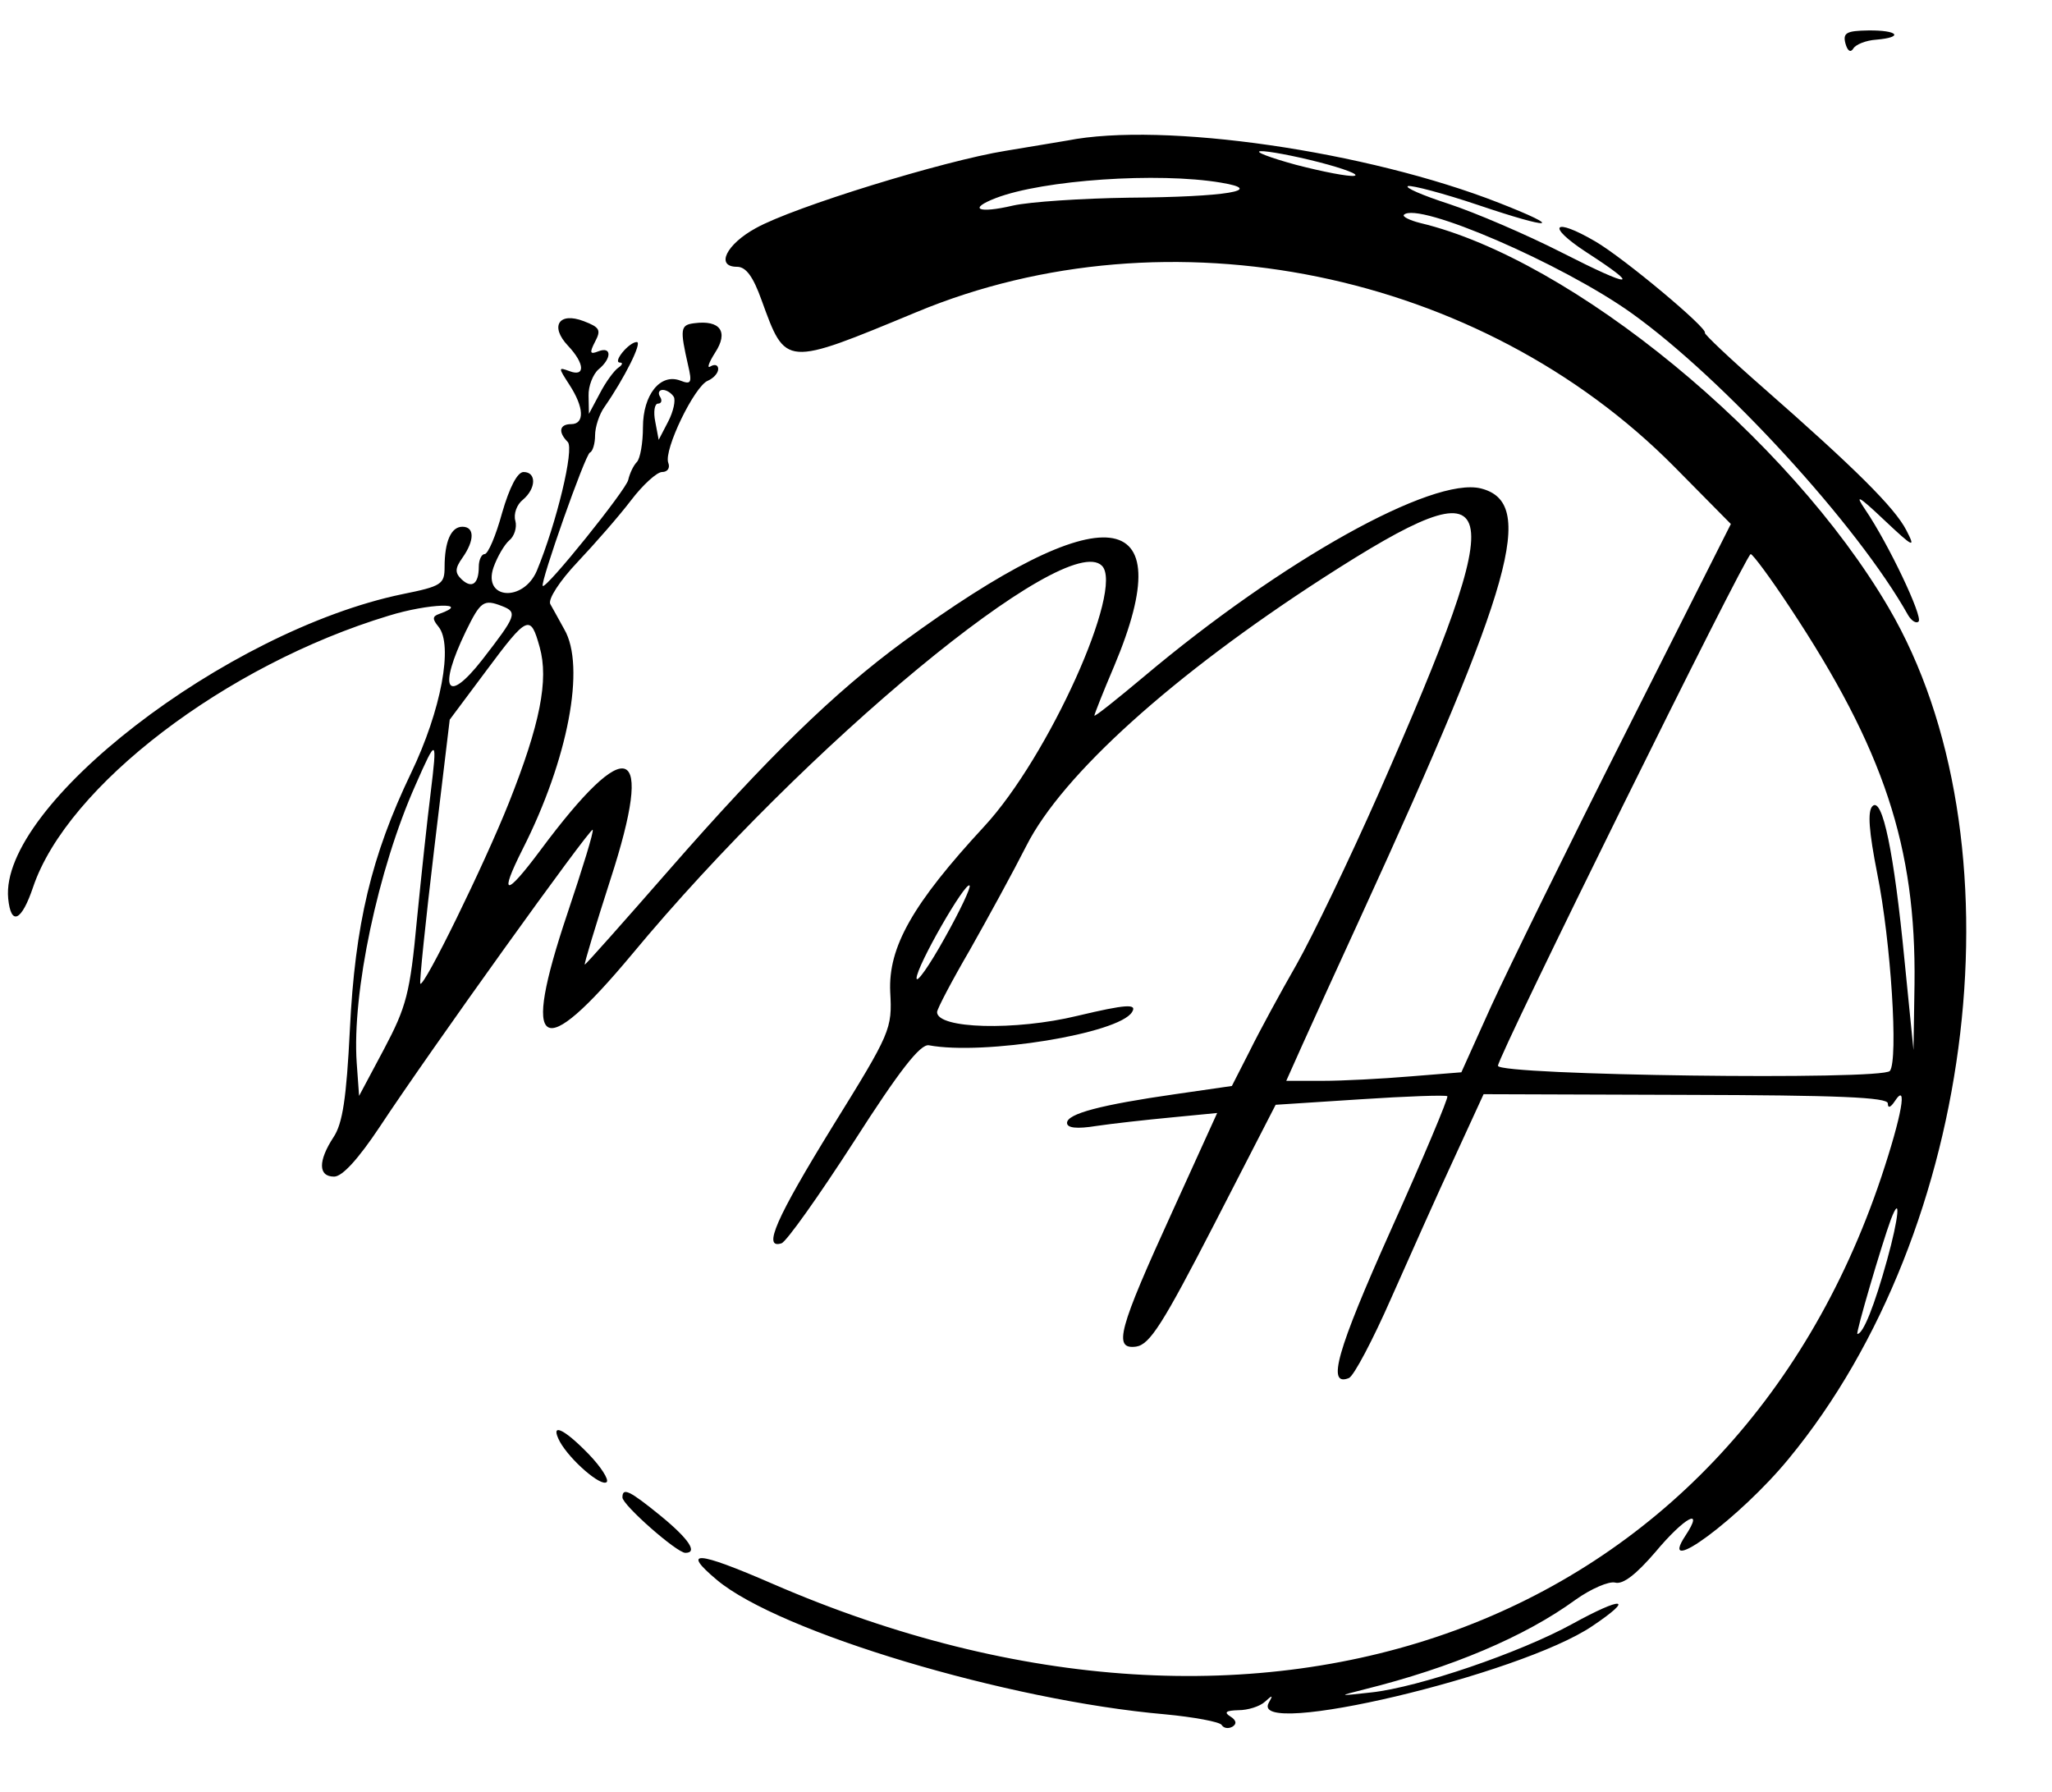 <?xml version="1.0" standalone="no"?>
<!DOCTYPE svg PUBLIC "-//W3C//DTD SVG 20010904//EN"
 "http://www.w3.org/TR/2001/REC-SVG-20010904/DTD/svg10.dtd">
<svg version="1.0" xmlns="http://www.w3.org/2000/svg"
 width="300pt" height="262pt" viewBox="0 0 300 262"
 preserveAspectRatio="xMidYMid meet">
<g transform="translate(0,262) scale(0.05,-0.05)"
fill="#000000" stroke="none">
<path d="M5396 5113 c6 -22 15 -28 23 -15 7 12 37 24 67 26 82 7 64 28 -23 27
-64 -1 -75 -7 -67 -38z"/>
<path d="M3120 4829 c-16 -3 -97 -16 -180 -30 -180 -29 -619 -164 -730 -226
-86 -47 -119 -113 -55 -113 26 0 47 -28 72 -98 71 -195 66 -195 454 -34 737
306 1648 120 2215 -453 l165 -167 -307 -609 c-169 -335 -346 -696 -394 -801
l-87 -193 -149 -12 c-83 -7 -198 -13 -257 -13 l-106 0 47 105 c26 58 103 227
171 375 448 978 513 1211 351 1252 -141 35 -581 -210 -985 -550 -80 -67 -145
-119 -145 -114 0 4 26 70 58 145 200 475 -30 501 -618 70 -200 -147 -395 -336
-685 -668 -132 -151 -242 -275 -245 -275 -3 0 31 112 75 249 130 400 53 432
-205 85 -102 -137 -122 -136 -52 3 133 262 185 535 122 643 -15 28 -34 61 -41
74 -7 14 27 67 80 123 50 53 121 134 156 180 35 46 76 83 91 83 16 0 24 12 18
27 -14 37 77 225 116 240 16 7 30 22 30 34 0 12 -10 15 -22 8 -12 -8 -6 10 13
40 40 61 15 96 -61 86 -41 -5 -42 -17 -18 -123 12 -51 9 -57 -22 -45 -59 23
-110 -41 -110 -136 0 -46 -8 -92 -18 -102 -10 -10 -21 -34 -25 -52 -6 -29
-241 -321 -250 -310 -8 9 124 384 138 390 8 3 15 26 15 50 0 24 12 62 28 84
57 82 111 189 94 189 -23 0 -72 -60 -49 -60 9 0 7 -7 -5 -15 -12 -8 -37 -42
-54 -75 l-32 -60 -1 53 c-1 28 13 63 29 77 39 32 39 68 0 53 -25 -10 -27 -5
-10 28 18 34 14 42 -33 60 -73 28 -100 -15 -46 -72 49 -52 51 -92 4 -74 -33
12 -33 11 0 -40 43 -66 45 -115 5 -115 -34 0 -39 -23 -10 -52 20 -20 -33 -238
-90 -376 -39 -93 -159 -85 -127 9 11 31 32 67 46 79 15 12 23 38 18 57 -6 20
4 48 22 62 39 33 40 81 2 81 -18 0 -41 -44 -63 -120 -18 -66 -41 -120 -51
-120 -9 0 -17 -17 -17 -37 0 -50 -20 -65 -50 -37 -20 19 -20 32 2 63 36 51 36
91 0 91 -33 0 -52 -43 -52 -118 0 -50 -9 -56 -123 -79 -516 -107 -1179 -619
-1153 -890 8 -81 39 -67 73 34 100 295 563 649 1040 793 116 36 245 40 147 5
-20 -7 -20 -15 -2 -37 44 -53 8 -245 -80 -428 -116 -242 -164 -442 -179 -751
-10 -199 -21 -274 -48 -314 -45 -69 -45 -115 2 -115 24 0 71 52 133 145 147
223 616 876 623 869 4 -4 -30 -114 -74 -245 -136 -405 -79 -440 189 -119 507
611 1269 1241 1374 1136 66 -66 -156 -559 -344 -762 -210 -227 -281 -353 -275
-484 6 -109 2 -118 -169 -394 -165 -268 -205 -359 -149 -341 14 4 109 138 211
296 135 211 195 287 220 283 160 -30 556 34 594 97 16 25 -17 23 -160 -11
-181 -44 -410 -38 -410 11 0 9 43 91 96 182 52 92 127 229 165 304 105 208
429 500 869 784 534 344 555 264 161 -631 -85 -192 -193 -417 -240 -500 -47
-82 -109 -196 -137 -253 l-52 -102 -166 -24 c-216 -31 -316 -57 -316 -84 0
-15 29 -18 85 -9 47 7 146 18 220 25 l134 13 -130 -286 c-159 -348 -175 -406
-107 -397 40 6 78 66 228 357 l180 350 247 16 c136 9 251 13 255 9 4 -4 -70
-180 -165 -391 -159 -355 -188 -459 -123 -433 14 5 70 111 124 234 55 124 137
308 185 411 l85 185 591 -2 c444 -1 591 -7 591 -25 0 -15 8 -12 20 6 39 60 21
-41 -39 -221 -443 -1321 -1797 -1817 -3243 -1189 -221 96 -267 99 -162 11 182
-153 851 -353 1310 -393 85 -8 160 -22 166 -31 6 -10 20 -12 32 -5 13 8 11 19
-7 30 -19 12 -12 17 24 18 28 0 63 11 78 25 22 20 24 20 11 -3 -61 -107 735
81 946 224 125 84 90 88 -59 6 -153 -84 -449 -185 -587 -200 -99 -11 -99 -11
-20 9 253 63 469 154 617 262 45 32 98 55 116 50 23 -6 62 25 117 89 86 103
145 134 88 48 -85 -129 161 53 302 225 553 670 687 1815 292 2489 -291 497
-925 1018 -1369 1124 -32 8 -53 19 -48 24 40 40 463 -143 665 -287 269 -192
663 -622 809 -883 10 -17 24 -26 31 -19 13 14 -88 227 -156 327 -32 47 -20 41
55 -30 87 -82 93 -84 65 -30 -34 66 -150 181 -419 417 -96 84 -172 156 -170
160 10 12 -236 218 -320 267 -123 72 -146 47 -27 -31 164 -106 136 -107 -70
-2 -106 54 -256 118 -332 143 -77 25 -130 48 -119 52 11 3 103 -21 204 -55
219 -74 256 -70 62 6 -385 151 -982 238 -1263 182z m736 -63 c74 -19 121 -37
104 -40 -16 -3 -93 12 -170 32 -77 21 -124 39 -104 40 20 1 96 -13 170 -32z
m-286 -60 c133 -22 16 -42 -270 -44 -137 -2 -289 -12 -338 -23 -102 -24 -133
-10 -50 22 138 53 474 76 658 45z m-1600 -626 c6 -10 -1 -43 -16 -72 l-28 -54
-10 53 c-6 29 -2 53 8 53 10 0 13 9 6 20 -7 11 -3 20 8 20 11 0 25 -9 32 -20z
m3263 -615 c275 -415 370 -701 365 -1102 l-3 -193 -26 260 c-31 320 -65 482
-94 453 -15 -15 -10 -75 14 -197 40 -198 62 -545 37 -577 -21 -28 -1146 -13
-1146 15 0 28 725 1496 739 1496 6 0 58 -70 114 -155z m-3765 3 c46 -18 42
-28 -58 -157 -104 -133 -130 -87 -48 83 43 88 52 95 106 74z m110 -120 c27
-96 1 -226 -90 -455 -73 -183 -248 -540 -259 -529 -3 4 15 179 40 389 l46 383
106 142 c122 164 130 167 157 70z m-319 -428 c-9 -71 -27 -238 -40 -370 -20
-215 -31 -254 -96 -377 l-73 -137 -7 97 c-14 204 62 565 172 812 62 141 64
139 44 -25z m1503 -423 c-45 -81 -82 -133 -82 -117 0 35 143 284 155 271 5 -4
-28 -74 -73 -154z m2756 -940 c-37 -134 -70 -217 -87 -217 -6 0 72 265 98 335
30 78 23 4 -11 -118z"/>
<path d="M1637 1025 c30 -54 121 -133 137 -118 7 7 -17 45 -54 83 -73 75 -113
92 -83 35z"/>
<path d="M1820 862 c0 -22 159 -162 184 -162 37 0 11 40 -72 108 -92 75 -112
84 -112 54z"/>
</g>
</svg>
